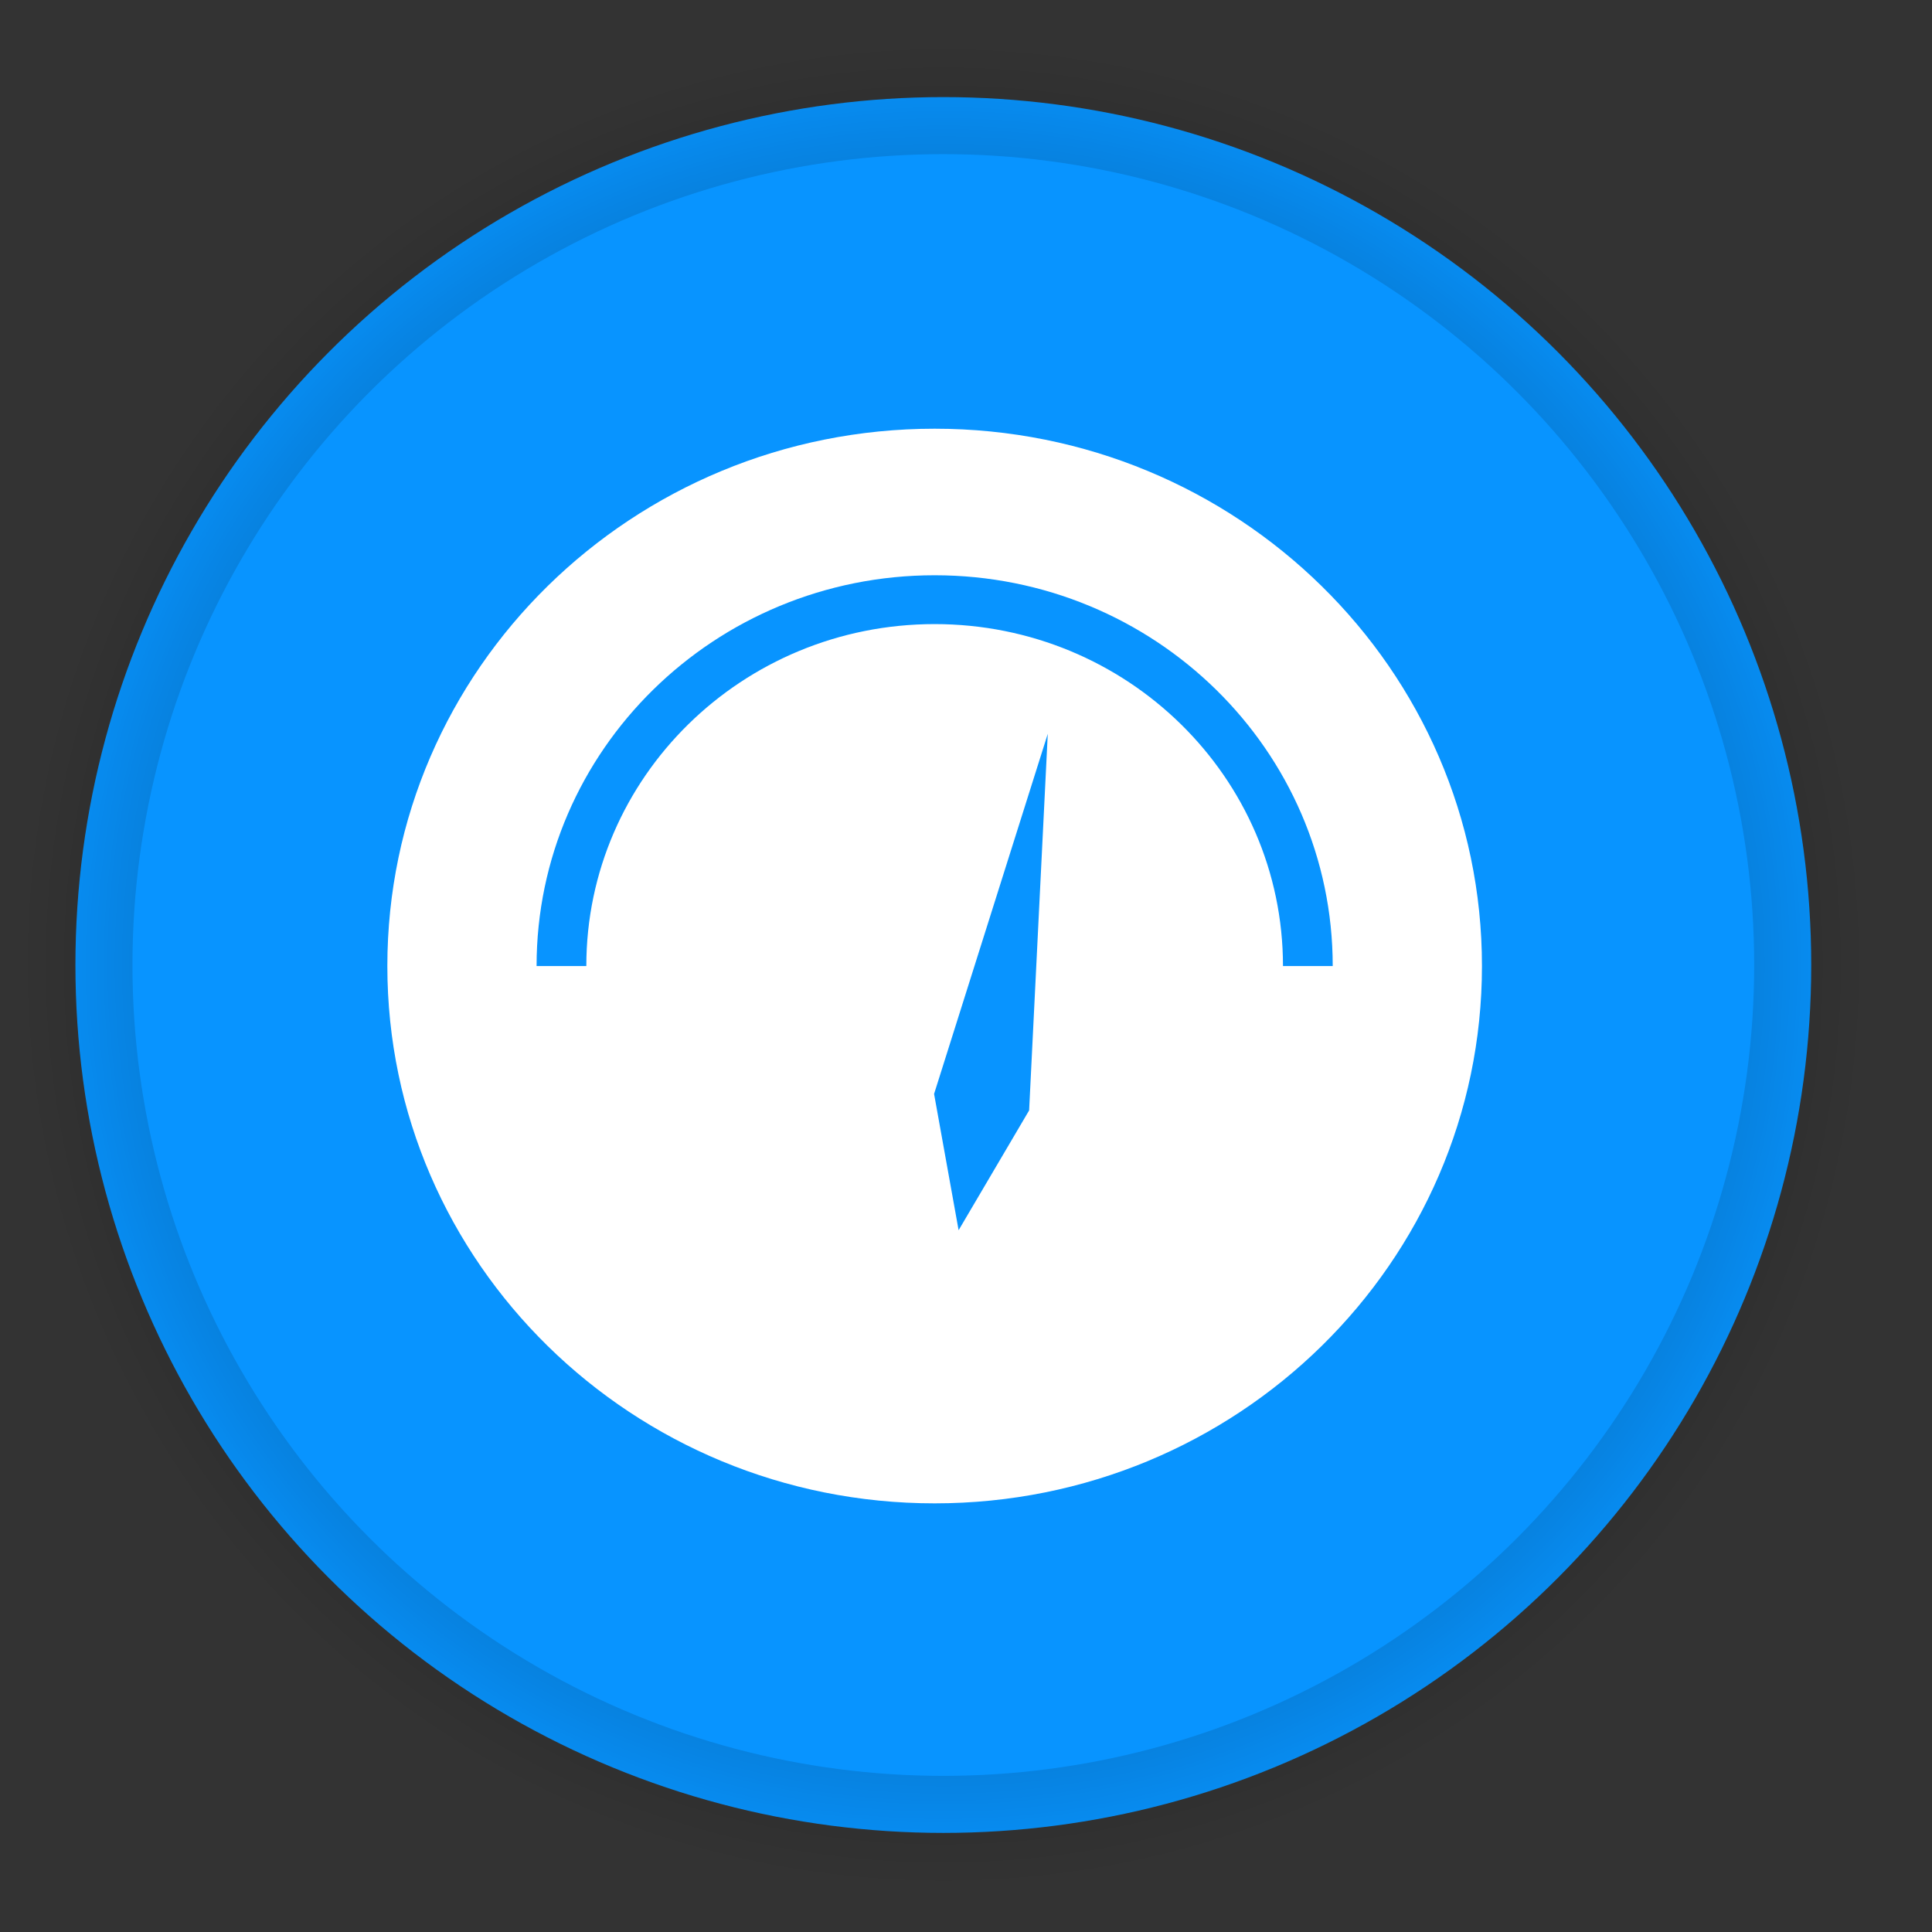 <?xml version="1.0" encoding="UTF-8" standalone="no"?>
<!-- Created with Inkscape (http://www.inkscape.org/) -->

<svg
   xmlns:osb="http://www.openswatchbook.org/uri/2009/osb"
   xmlns:dc="http://purl.org/dc/elements/1.1/"
   xmlns:cc="http://creativecommons.org/ns#"
   xmlns:rdf="http://www.w3.org/1999/02/22-rdf-syntax-ns#"
   xmlns:svg="http://www.w3.org/2000/svg"
   xmlns="http://www.w3.org/2000/svg"
   xmlns:xlink="http://www.w3.org/1999/xlink"
   xmlns:sodipodi="http://sodipodi.sourceforge.net/DTD/sodipodi-0.dtd"
   xmlns:inkscape="http://www.inkscape.org/namespaces/inkscape"
   width="128"
   height="128"
   viewBox="0 0 33.867 33.867"
   version="1.1"
   id="svg8"
   inkscape:version="0.92.1 r15371"
   sodipodi:docname="icon.svg">
  <rect x="0" y="0" width="33.867" height="33.867" fill="#333333" stroke="none"/>
  <defs
     id="defs2">
    <linearGradient
       inkscape:collect="always"
       id="linearGradient6761">
      <stop
         style="stop-color:#000000;stop-opacity:1;"
         offset="0"
         id="stop6757" />
      <stop
         style="stop-color:#000000;stop-opacity:0;"
         offset="1"
         id="stop6759" />
    </linearGradient>
    <linearGradient
       id="linearGradient5273"
       osb:paint="solid">
      <stop
         style="stop-color:#000000;stop-opacity:1;"
         offset="0"
         id="stop5271" />
    </linearGradient>
    <linearGradient
       id="b">
      <stop
         id="stop1013"
         stop-color="#ff053c"
         offset="0" />
      <stop
         id="stop1015"
         stop-opacity=".974"
         stop-color="#0b31ff"
         offset="1" />
    </linearGradient>
    <linearGradient
       id="a">
      <stop
         id="stop1018"
         stop-color="#20c686"
         offset="0" />
      <stop
         id="stop1020"
         stop-color="#259d68"
         offset="1" />
    </linearGradient>
    <linearGradient
       gradientTransform="matrix(2.811 0 0 2.811 204.301 200.148)"
       gradientUnits="userSpaceOnUse"
       y2="38.25"
       x2="24.705"
       y1="7.996"
       x1="24.535"
       id="c"
       xlink:href="#a" />
    <linearGradient
       gradientUnits="userSpaceOnUse"
       y2="142"
       x2="196"
       y1="183"
       x1="122"
       id="d"
       xlink:href="#b"
       gradientTransform="matrix(1.319 0 0 1.319 60.936 60.936)" />
    <linearGradient
       id="d-4">
      <stop
         id="stop1121"
         stop-opacity=".802"
         stop-color="#fff"
         offset="0" />
      <stop
         id="stop1123"
         stop-opacity=".945"
         stop-color="#fff"
         offset=".502" />
      <stop
         id="stop1125"
         stop-opacity=".692"
         stop-color="#fff"
         offset="1" />
    </linearGradient>
    <linearGradient
       id="c-0">
      <stop
         id="stop1128"
         stop-opacity=".632"
         stop-color="#fff"
         offset="0" />
      <stop
         id="stop1130"
         stop-opacity=".94"
         stop-color="#fff"
         offset=".448" />
      <stop
         id="stop1132"
         stop-opacity=".61"
         stop-color="#fff"
         offset="1" />
    </linearGradient>
    <linearGradient
       id="b-7">
      <stop
         id="stop1135"
         stop-color="#d1d1d1"
         offset="0" />
      <stop
         id="stop1137"
         stop-opacity=".989"
         stop-color="#fff"
         offset="1" />
    </linearGradient>
    <linearGradient
       id="a-7">
      <stop
         id="stop1140"
         stop-color="#0086f7"
         offset="0" />
      <stop
         id="stop1142"
         stop-color="#60cdff"
         offset="1" />
    </linearGradient>
    <linearGradient
       gradientTransform="matrix(2.933 0 0 2.933 201.6 192.213)"
       gradientUnits="userSpaceOnUse"
       y2="8.075"
       x2="25"
       y1="45.7"
       x1="25"
       id="e"
       xlink:href="#a-7" />
    <linearGradient
       gradientUnits="userSpaceOnUse"
       y2="117.102"
       x2="136"
       y1="203.528"
       x1="173.291"
       id="g"
       xlink:href="#d-4"
       gradientTransform="matrix(1.339 0 0 1.339 57.707 57.707)" />
    <linearGradient
       gradientUnits="userSpaceOnUse"
       y2="132"
       x2="157.89"
       y1="194.158"
       x1="157.89"
       id="f"
       xlink:href="#b-7"
       gradientTransform="matrix(1.339 0 0 1.339 57.707 57.707)" />
    <linearGradient
       gradientUnits="userSpaceOnUse"
       y2="132"
       x2="157.89"
       y1="194.158"
       x1="157.89"
       id="f-0"
       xlink:href="#b-7"
       gradientTransform="matrix(0.301,0,0,0.301,-32.703,231.569)" />
    <radialGradient
       inkscape:collect="always"
       xlink:href="#linearGradient6761"
       id="radialGradient6767"
       cx="16.536"
       cy="280.049"
       fx="16.536"
       fy="280.049"
       r="16.214"
       gradientUnits="userSpaceOnUse" />
    <style
       id="style1032"
       type="text/css" />
    <style
       id="style937"
       type="text/css" />
    <style
       id="style976"
       type="text/css" />
    <style
       id="style990"
       type="text/css" />
    <style
       id="style1012"
       type="text/css" />
    <style
       id="style172"
       type="text/css" />
  </defs>
  <sodipodi:namedview
     id="base"
     pagecolor="#ffffff"
     bordercolor="#666666"
     borderopacity="1.0"
     inkscape:pageopacity="0.0"
     inkscape:pageshadow="2"
     inkscape:zoom="3.959798"
     inkscape:cx="66.245932"
     inkscape:cy="58.729934"
     inkscape:document-units="mm"
     inkscape:current-layer="layer1"
     showgrid="true"
     units="px"
     inkscape:window-width="1231"
     inkscape:window-height="807"
     inkscape:window-x="441"
     inkscape:window-y="120"
     inkscape:window-maximized="0"
     showguides="false">
    <inkscape:grid
       type="xygrid"
       id="grid815" />
  </sodipodi:namedview>
  <g
     inkscape:label="Capa 1"
     inkscape:groupmode="layer"
     id="layer1"
     transform="translate(0,-263.133)">
    <circle
       style="opacity:1;fill:#0894ff;fill-opacity:1;stroke:url(#radialGradient6767);stroke-width:2;stroke-linecap:square;stroke-linejoin:round;stroke-miterlimit:4;stroke-dasharray:none;stroke-dashoffset:0;stroke-opacity:1"
       id="path827"
       cx="16.536"
       cy="280.049"
       r="15.214" />
    <path
       id="path176"
       p-id="3470"
       d="m 25.978,280.067 c 0,-5.202 -4.296,-9.419 -9.594,-9.419 -5.299,0 -9.594,4.217 -9.594,9.419 0,5.202 4.296,9.419 9.594,9.419 5.299,0 9.594,-4.217 9.594,-9.419 z m -15.7,0 H 9.842 9.406 c 0,-3.783 3.124,-6.85 6.978,-6.85 3.853,0 6.978,3.067 6.978,6.85 h -0.436 -0.436 c 0,-3.31 -2.734,-5.994 -6.106,-5.994 -3.372,0 -6.106,2.684 -6.106,5.994 z m 8.089,-4.071 -0.327,6.602 -1.236,2.1 -0.43,-2.389 z"
       inkscape:connector-curvature="0"
       style="fill:#ffffff;stroke-width:0.019" />
  </g>
</svg>
